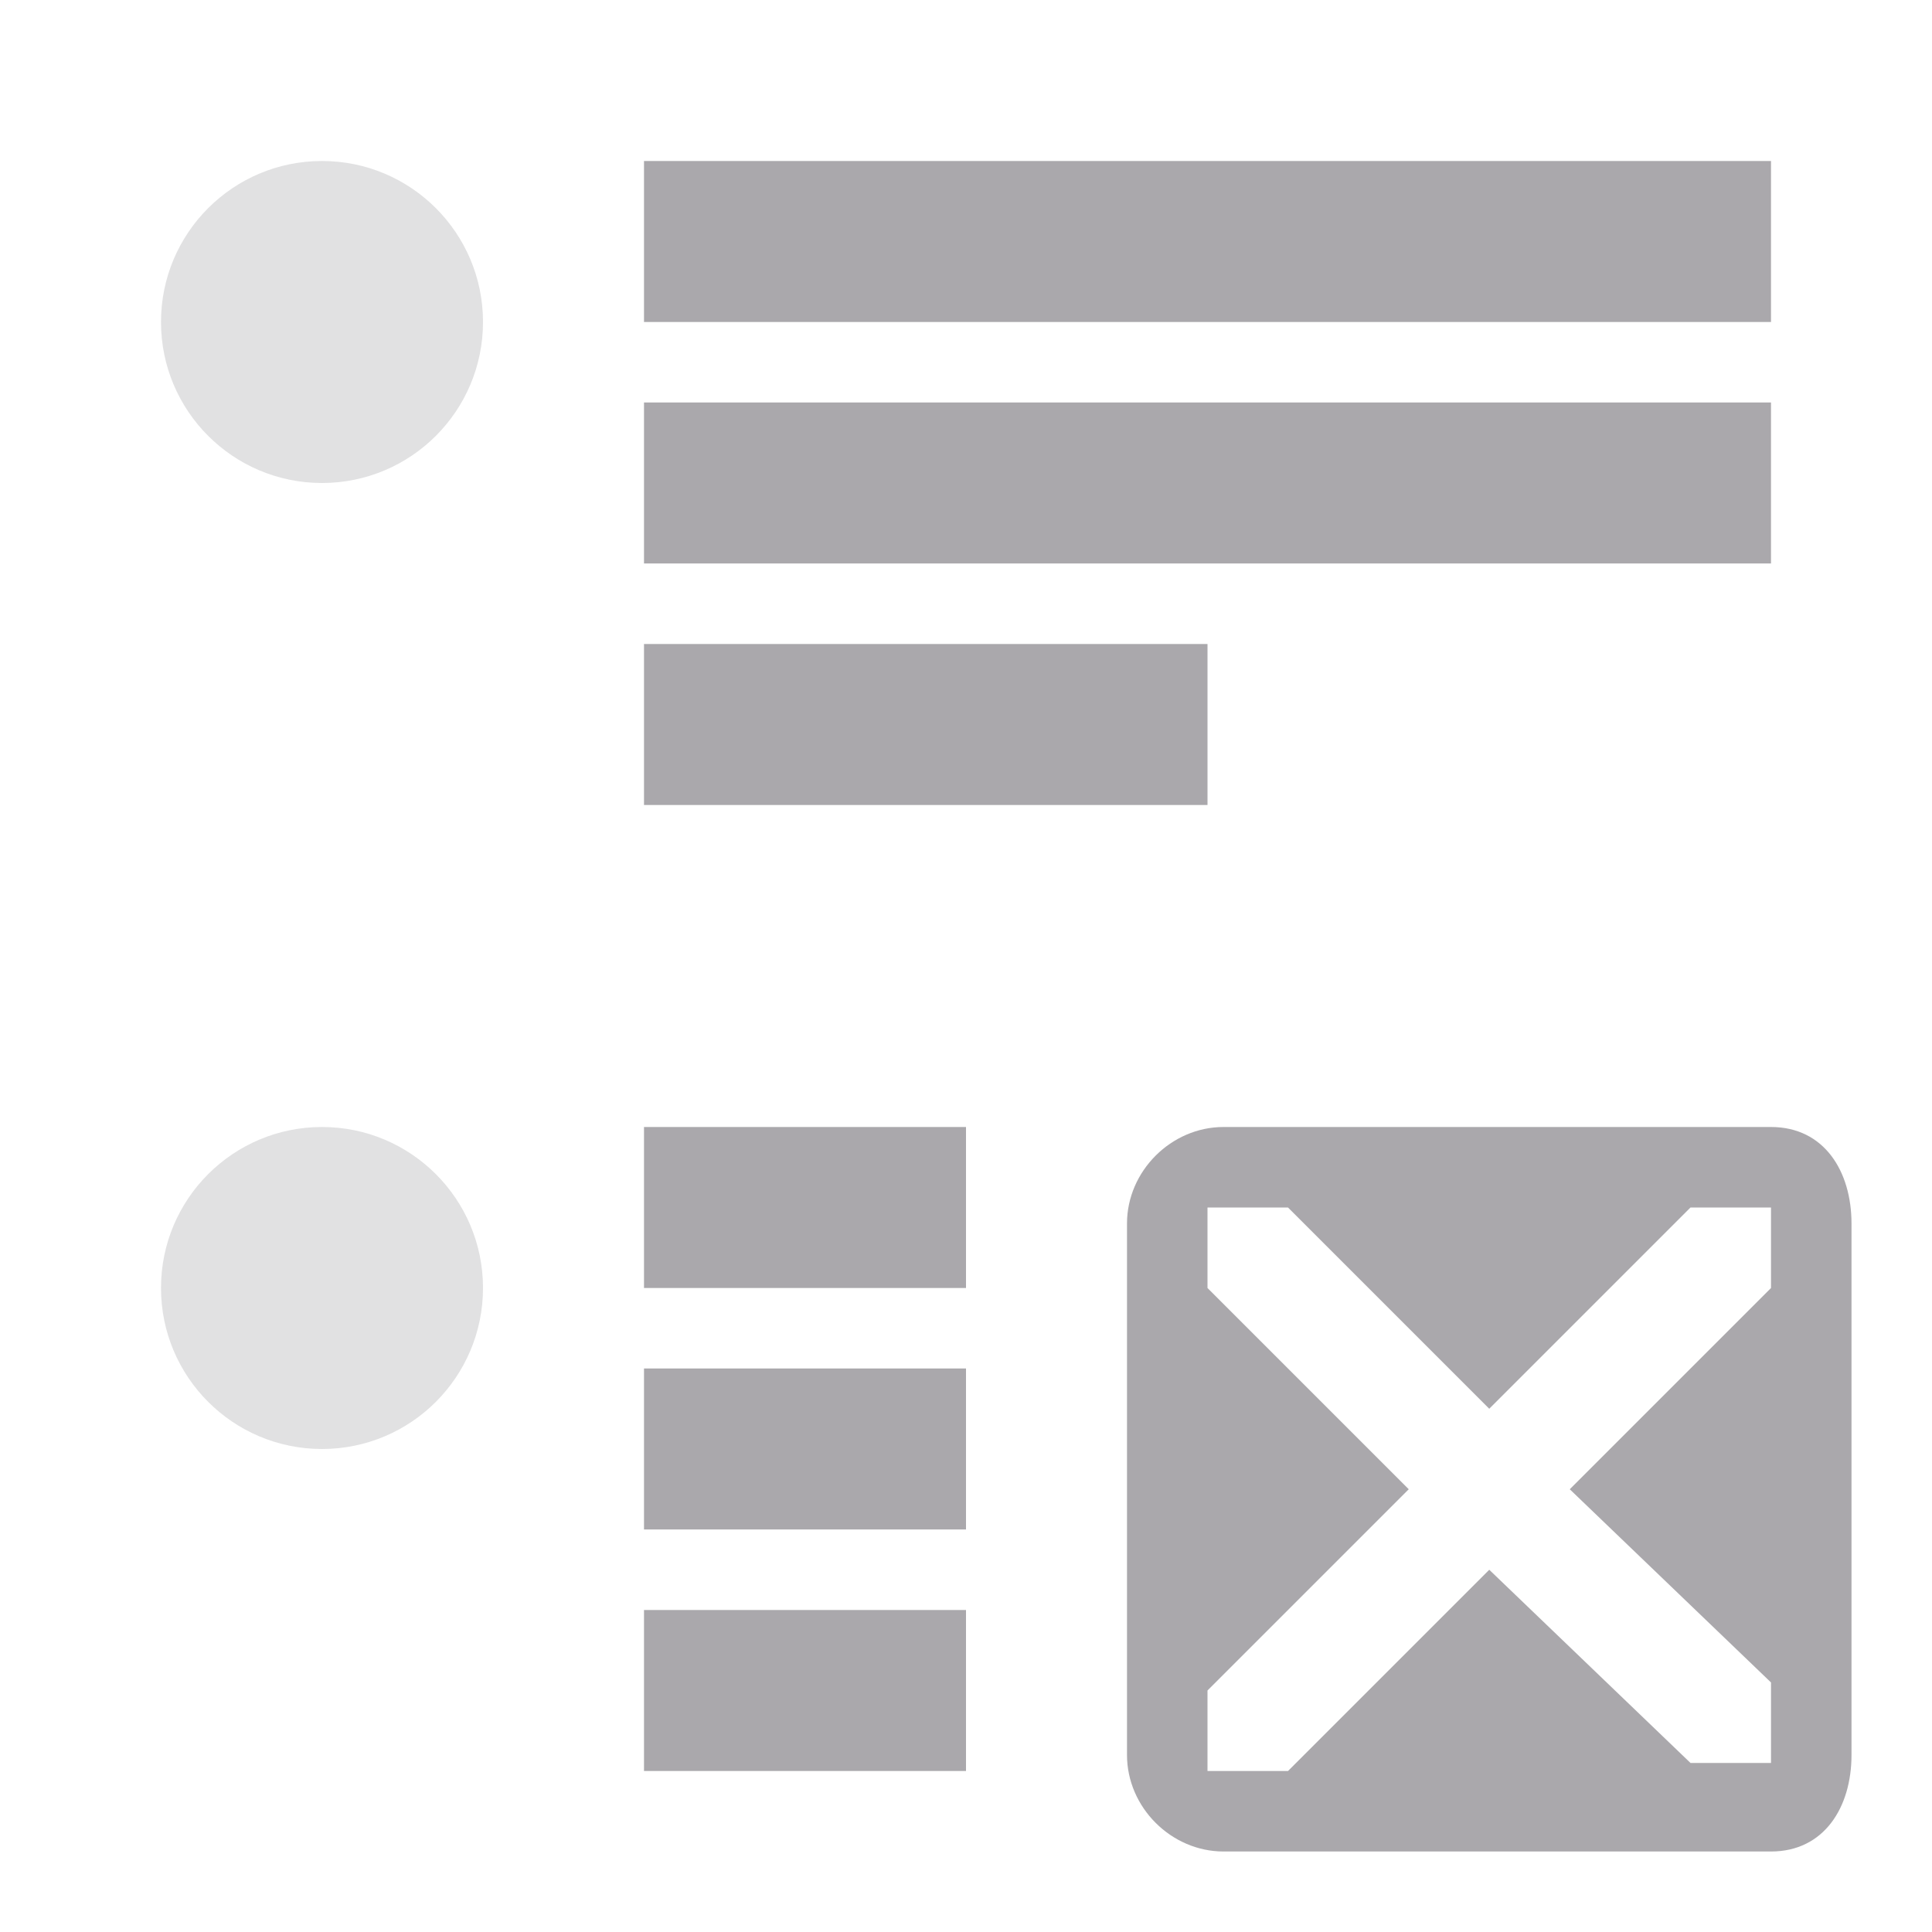 <svg viewBox="0 0 24 24" xmlns="http://www.w3.org/2000/svg"><g fill="#aaa8ac"><path d="m8 2v2h14v-2zm0 3v2h14v-2zm0 3v2h7v-2zm0 6v2h4v-2zm7.199 0c-.65 0-1.199.549-1.199 1.199v6.602c0 .65.549 1.199 1.199 1.199h6.801c.66 0 1-.549 1-1.199v-6.602c0-.65-.34-1.199-1-1.199zm-.199 1h1l2.5 2.5 2.5-2.5h1v1l-2.5 2.5 2.5 2.4v1h-1l-2.5-2.4-2.5 2.5h-1v-1l2.5-2.5-2.5-2.5zm-7 2v2h4v-2zm0 3v2h4v-2z"/><path d="m4 2c-1.105 0-2 .895-2 2s.895 2 2 2 2-.895 2-2-.895-2-2-2zm0 12c-1.105 0-2 .895-2 2s.895 2 2 2 2-.895 2-2-.895-2-2-2z" opacity=".35"/></g></svg>